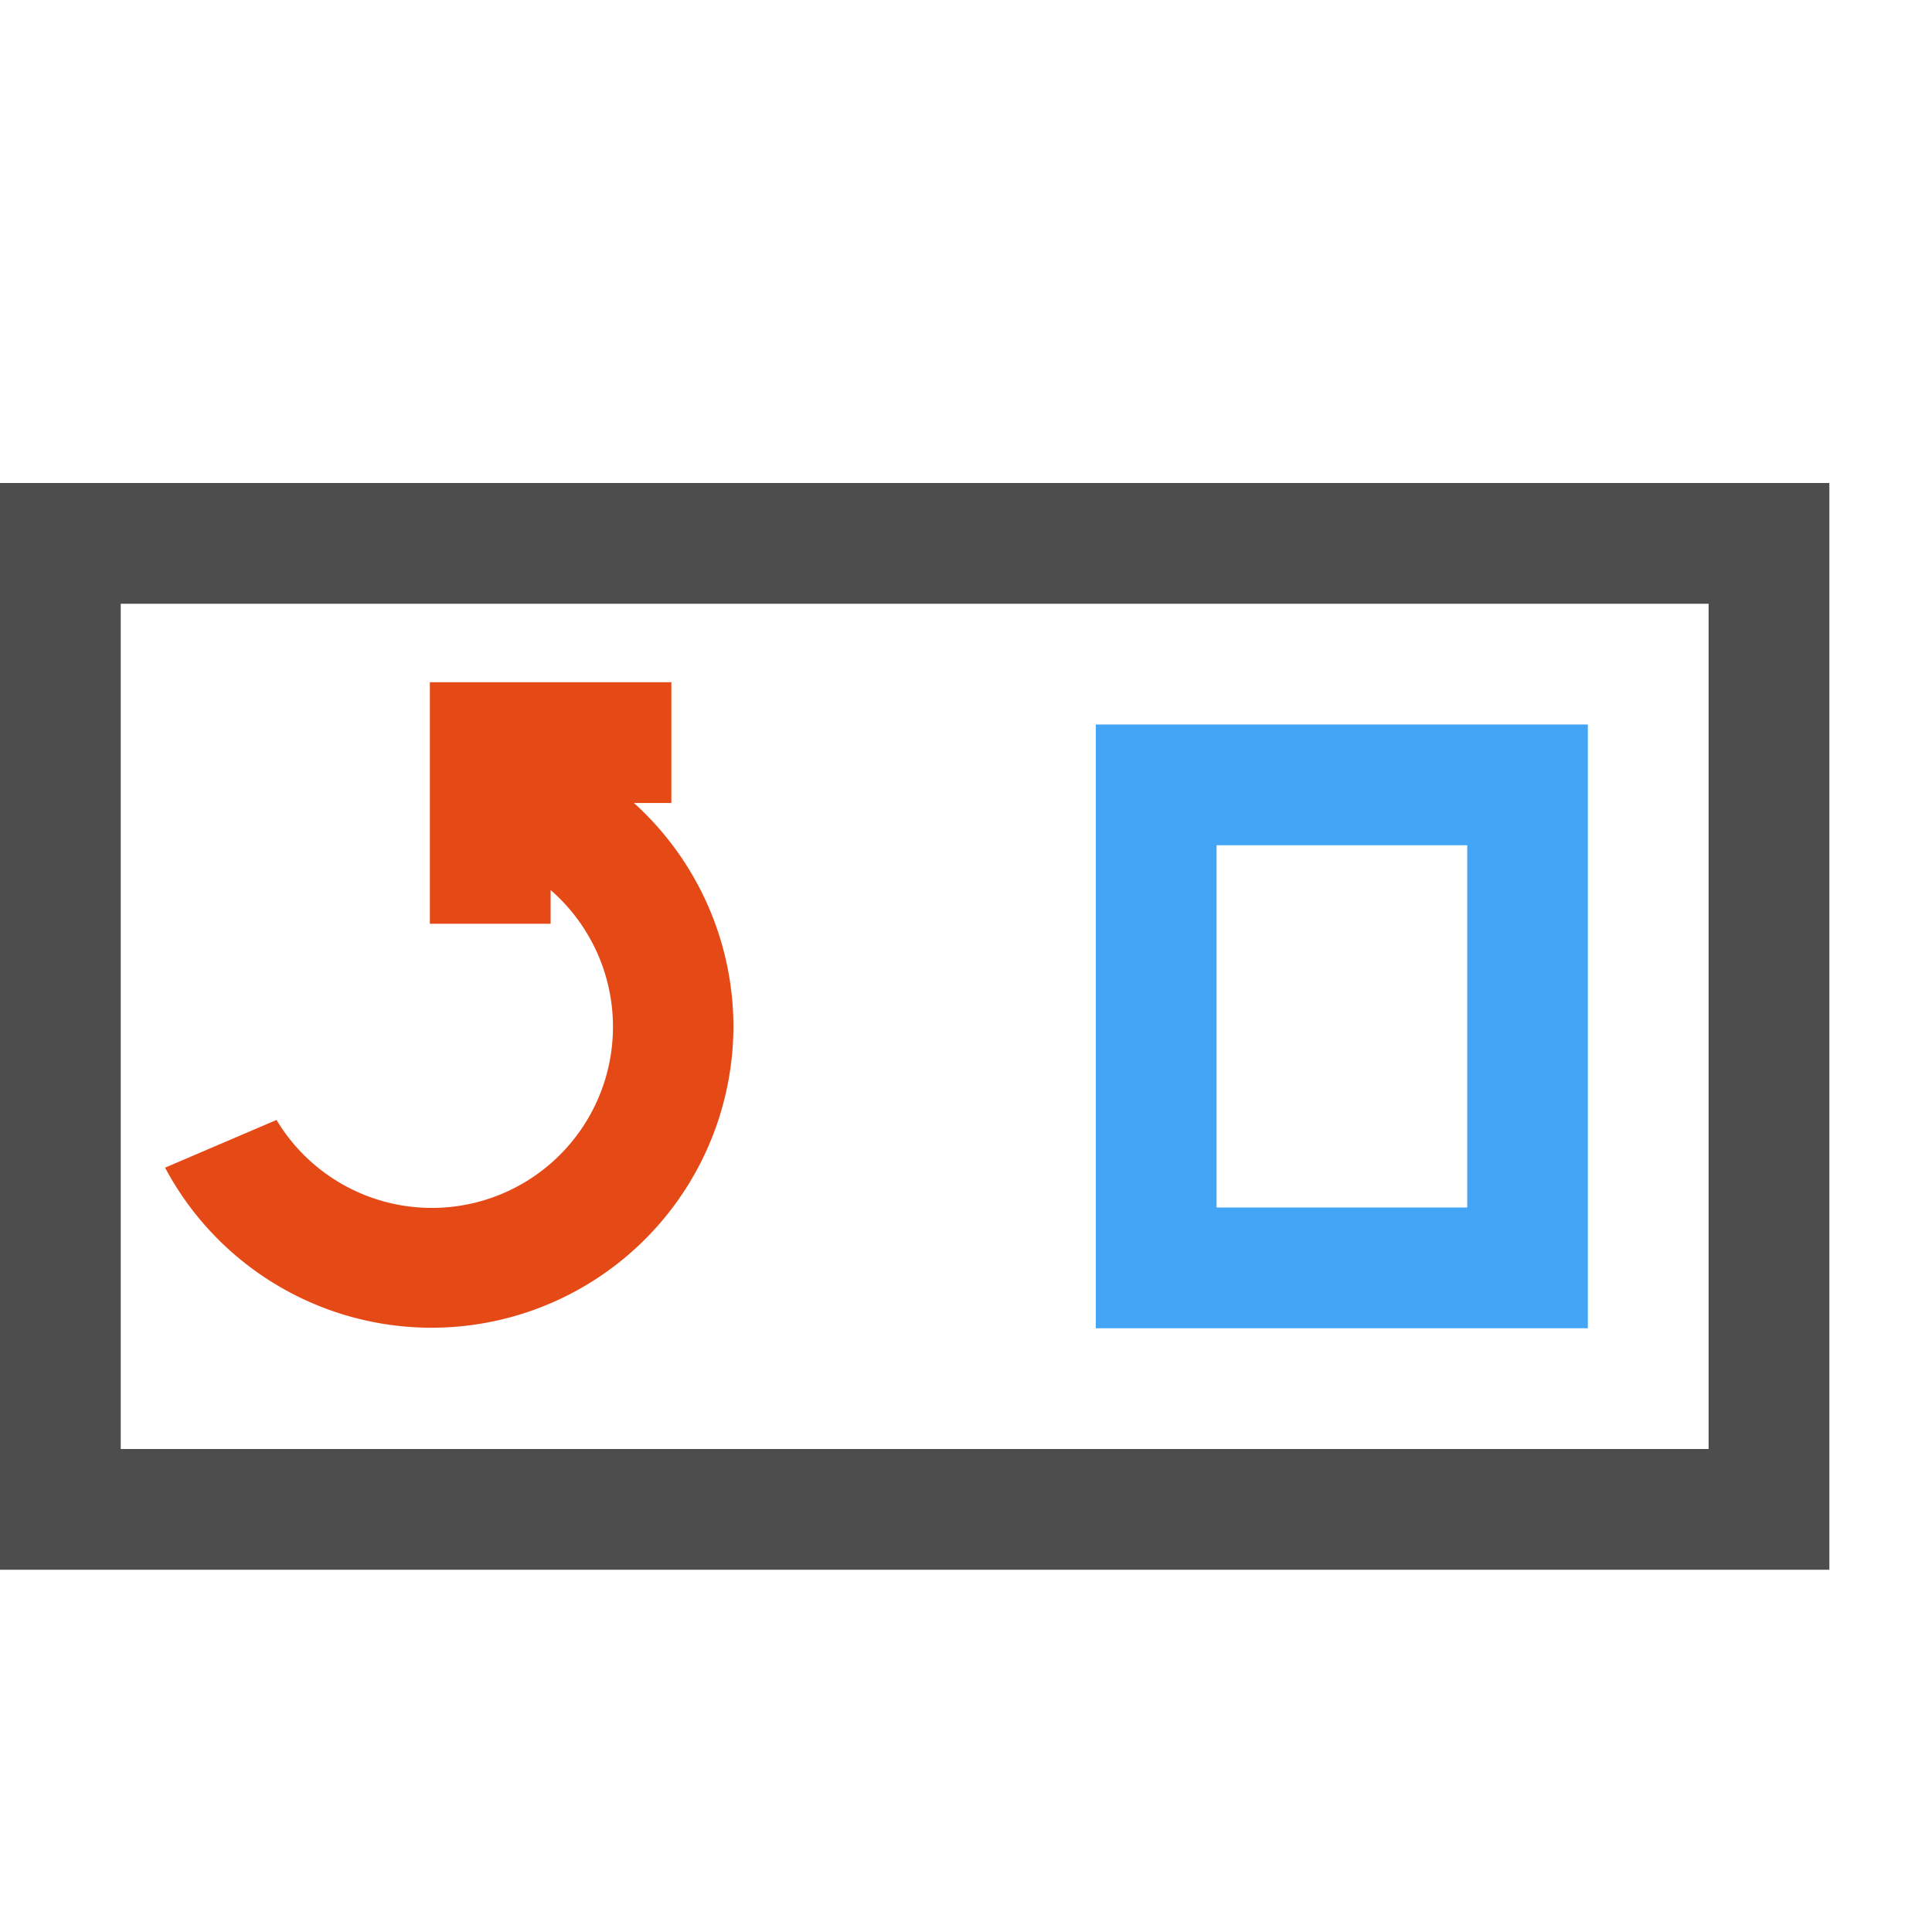 <svg xmlns="http://www.w3.org/2000/svg" width="16" height="16" fill="none">
   <path d="M0 4v9h15.15V4zm1 1h13.15v7H1z" fill="#4d4d4d"/>
   <path d="M9.075 6v5h4.075V6zm1 1h2.076v3h-2.076z" fill="#42a5f5"/>
   <path d="M3.56 5.65v2h1v-.279a1.5 1.5 0 11-2.27 1.904l-.923.395A2.5 2.5 0 006.074 8.5a2.5 2.5 0 00-.824-1.85h.31v-1z" fill="#e54a16"/>
</svg>

